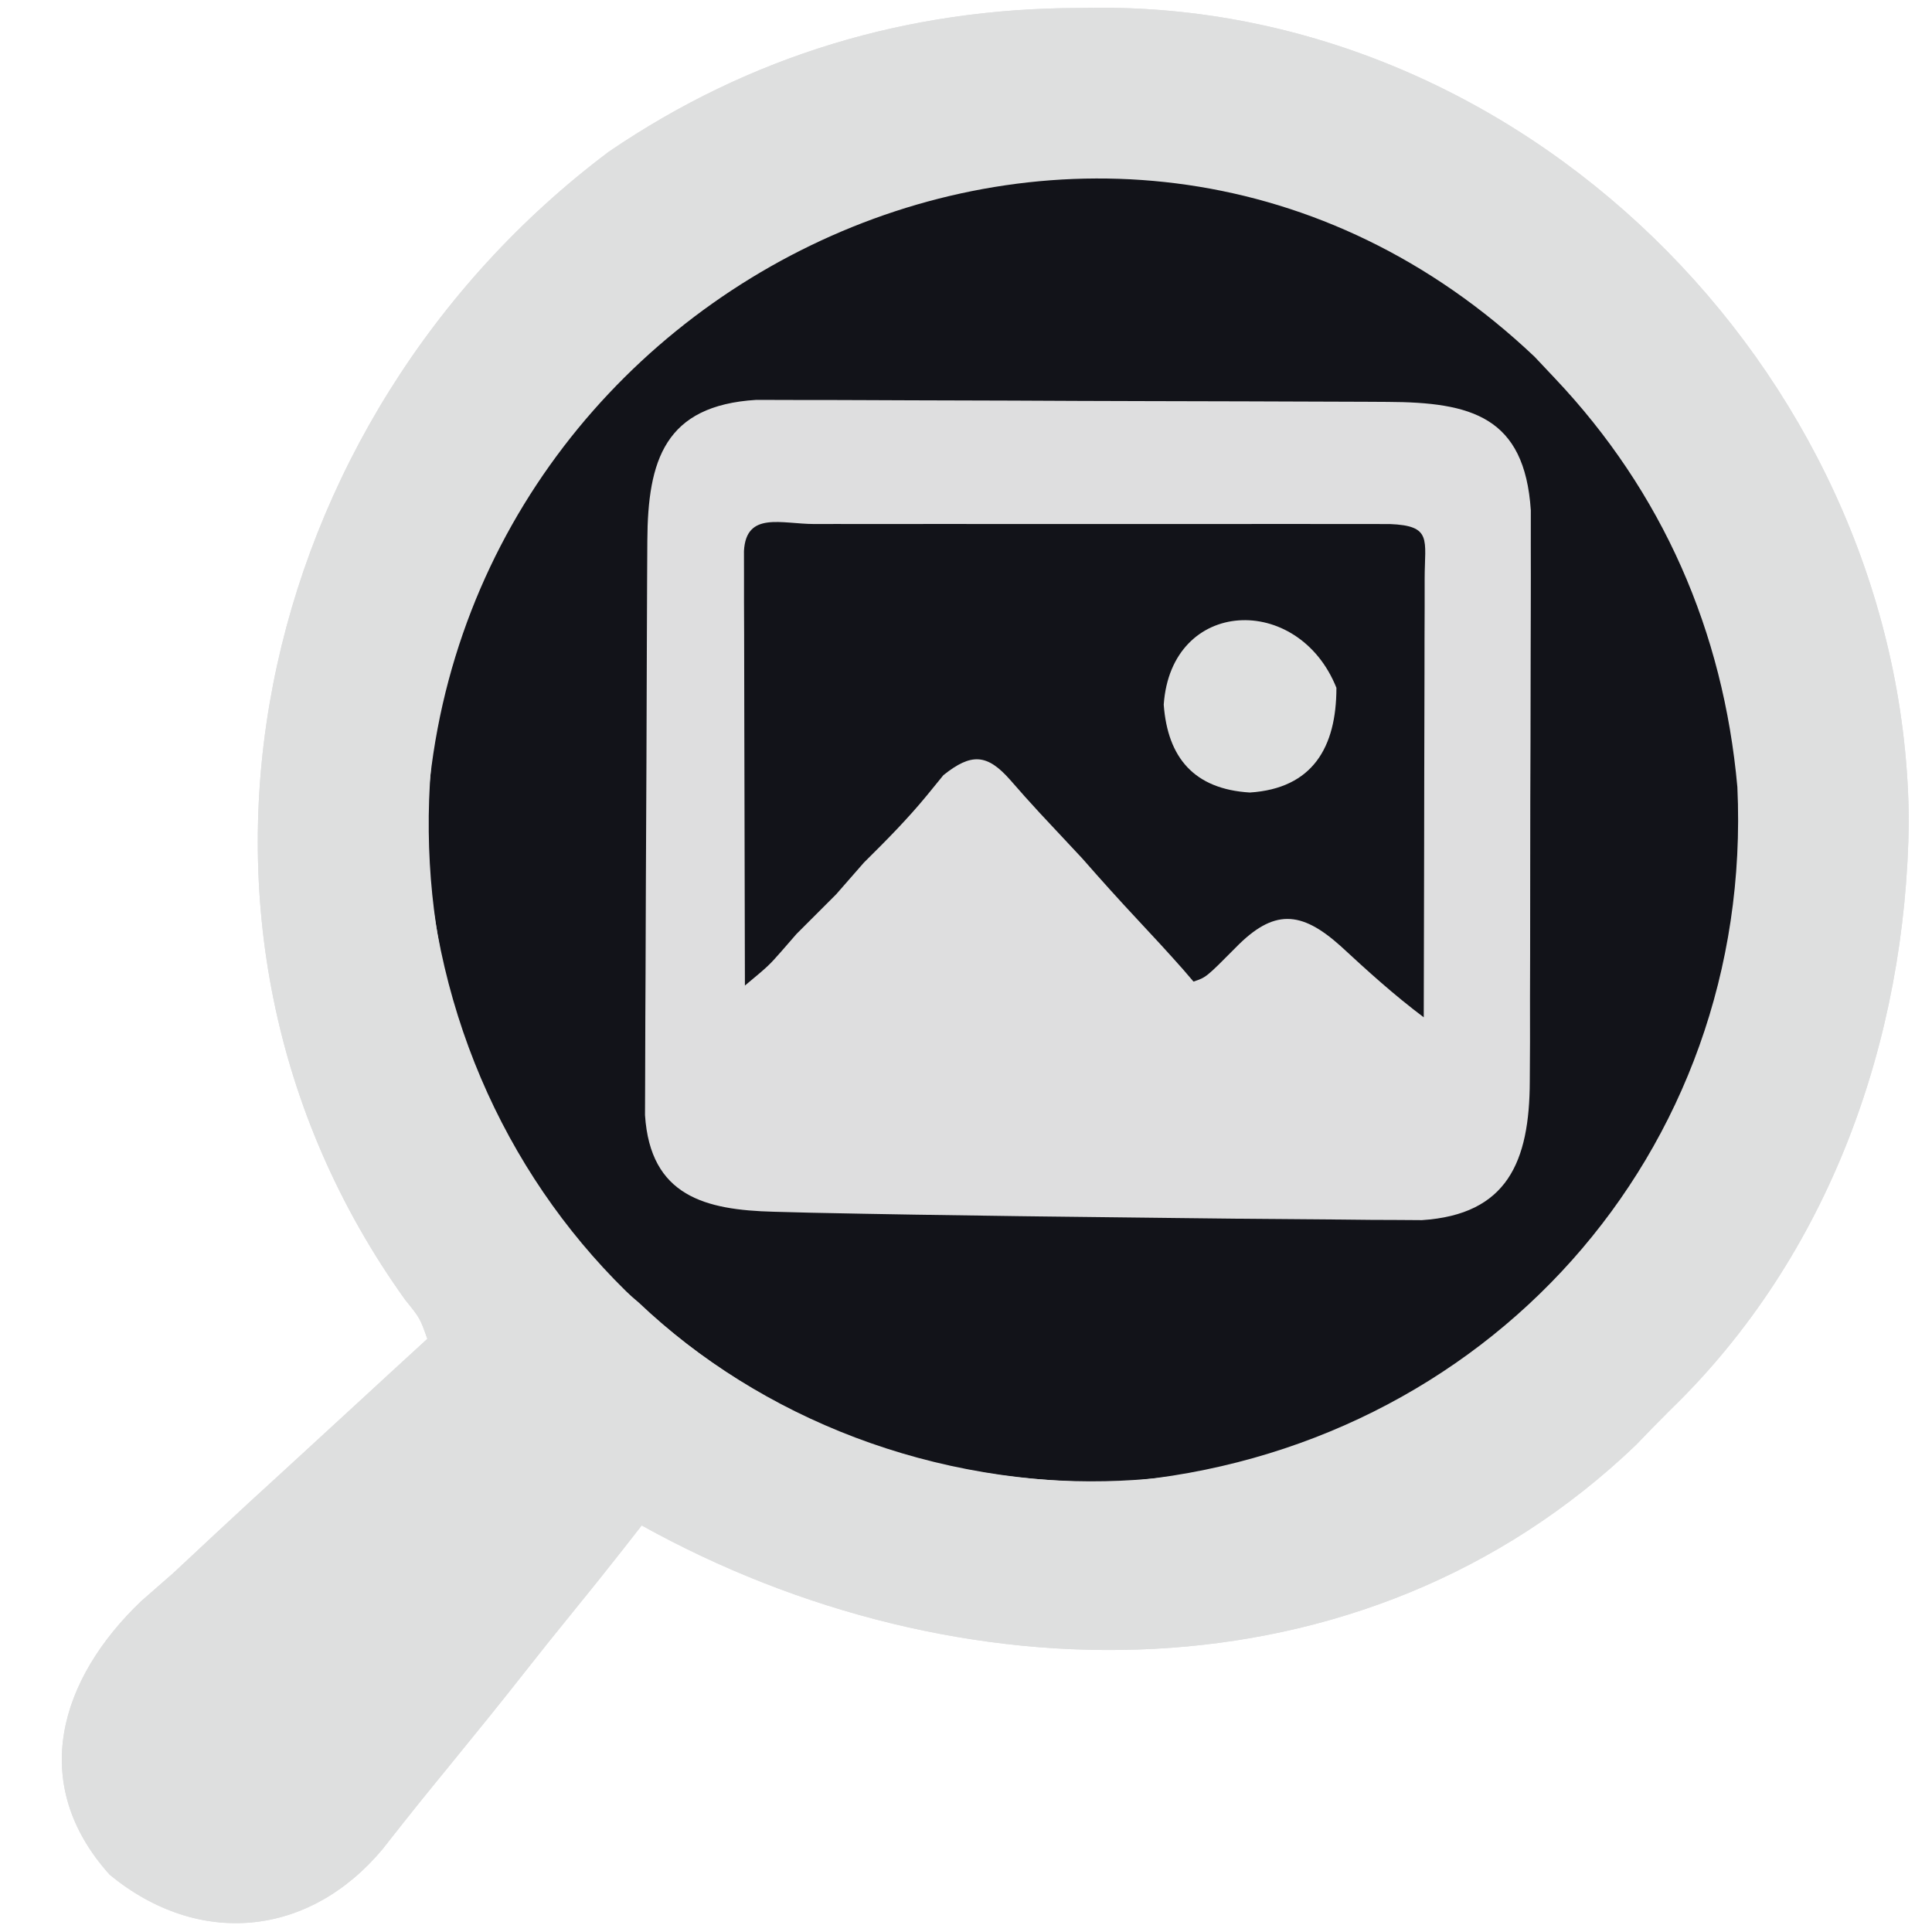 <svg width="500" height="500" viewBox="0 0 500 500" fill="none" xmlns="http://www.w3.org/2000/svg">
<path d="M279.02 2.065C280.819 2.044 282.618 2.023 284.472 2.001C397.843 1.666 493.188 100.154 494 212.551C493.298 269.151 473.475 325.055 432.164 364.989C429.221 367.932 426.297 370.896 423.431 373.914C352.636 441.76 247.335 439.93 166.071 394.783C164.482 396.817 162.893 398.852 161.255 400.948C156.919 406.47 152.529 411.944 148.092 417.386C143.932 422.488 139.831 427.619 135.763 432.797C129.516 440.747 123.149 448.592 116.757 456.426C107.802 467.396 107.802 467.396 99.034 478.515C80.012 501.342 51.454 504.129 28.402 485.193C7.052 461.471 15.545 434.351 36.621 414.304C39.352 411.897 42.093 409.501 44.84 407.112C48.676 403.54 52.512 399.968 56.338 396.385C61.716 391.359 67.146 386.393 72.579 381.427C78.925 375.616 85.263 369.798 91.586 363.962C97.908 358.125 104.247 352.307 110.592 346.496C108.706 341.148 108.706 341.148 104.878 336.415C35.245 239.322 65.655 108.199 157.595 39.244C194.214 14.305 234.962 2.192 279.02 2.065Z" fill="#DEDEDF"/>
<path d="M452.091 194.795C456.089 245.87 439.674 294.224 404.599 331.215C402.693 333.269 400.787 335.323 398.824 337.439C334.037 399.048 229.957 398.432 165.269 337.065C163.947 335.958 162.624 334.851 161.261 333.71C94.029 270.489 96.389 160.904 155.173 93.888C256.498 -13.355 435.172 47.987 452.091 194.795ZM167.529 139.937C167.51 143.358 167.49 146.778 167.47 150.302C167.454 154.064 167.439 157.826 167.425 161.588C167.417 163.474 167.41 165.361 167.402 167.305C167.361 177.289 167.328 187.273 167.299 197.257C167.268 207.581 167.213 217.904 167.152 228.228C167.11 236.156 167.087 244.084 167.068 252.012C167.056 255.818 167.037 259.624 167.01 263.43C166.975 268.755 166.968 274.079 166.963 279.403C166.951 282.434 166.94 285.465 166.927 288.588C168.298 309.589 182.54 313.14 200.226 313.598C203.408 313.681 206.589 313.764 209.867 313.85C227.757 314.225 245.646 314.513 263.538 314.739C265.486 314.764 267.433 314.789 269.44 314.814C281.24 314.963 293.039 315.1 304.839 315.227C310.06 315.284 315.281 315.343 320.501 315.402C329.312 315.494 338.124 315.562 346.935 315.618C349.512 315.645 352.088 315.673 354.743 315.701C357.098 315.71 359.453 315.719 361.88 315.728C363.9 315.742 365.919 315.756 368 315.77C390.06 314.323 395.845 300.705 395.908 279.832C395.937 274.712 395.937 274.712 395.967 269.489C395.966 265.766 395.965 262.044 395.962 258.322C395.972 254.499 395.983 250.677 395.996 246.855C396.017 238.848 396.023 230.841 396.019 222.834C396.015 212.579 396.048 202.324 396.092 192.069C396.122 184.177 396.132 176.284 396.136 168.392C396.14 164.611 396.151 160.83 396.167 157.049C396.188 151.762 396.179 146.474 396.169 141.186C396.171 138.178 396.174 135.171 396.176 132.072C394.571 107.792 380.743 104.102 359.093 104.009C357.258 103.998 355.423 103.988 353.532 103.977C347.456 103.946 341.379 103.93 335.303 103.916C331.083 103.902 326.864 103.887 322.644 103.871C313.795 103.842 304.946 103.821 296.097 103.806C284.753 103.785 273.41 103.735 262.067 103.677C253.351 103.638 244.635 103.617 235.919 103.601C231.737 103.591 227.555 103.574 223.373 103.55C217.525 103.518 211.677 103.513 205.829 103.515C202.501 103.506 199.172 103.496 195.743 103.487C172.042 104.929 167.639 119.104 167.529 139.937Z" fill="#121319"/>
<path d="M279.02 2.065C280.819 2.044 282.618 2.023 284.472 2.001C397.843 1.666 493.188 100.154 494 212.551C493.298 269.151 473.475 325.055 432.164 364.989C429.221 367.932 426.297 370.896 423.431 373.914C352.636 441.76 247.335 439.93 166.071 394.783C164.482 396.817 162.893 398.852 161.255 400.948C156.919 406.47 152.529 411.944 148.092 417.386C143.932 422.488 139.831 427.619 135.763 432.797C129.516 440.747 123.149 448.592 116.757 456.426C107.802 467.396 107.802 467.396 99.034 478.515C80.012 501.342 51.454 504.129 28.402 485.193C7.052 461.471 15.545 434.351 36.621 414.304C39.352 411.897 42.093 409.501 44.84 407.112C48.676 403.54 52.512 399.968 56.338 396.385C61.716 391.359 67.146 386.393 72.579 381.427C78.925 375.616 85.263 369.798 91.586 363.962C97.908 358.125 104.247 352.307 110.592 346.496C108.706 341.148 108.706 341.148 104.878 336.415C35.245 239.322 65.655 108.199 157.595 39.244C194.214 14.305 234.962 2.192 279.02 2.065ZM110.271 214.798C114.015 312.891 192.079 386.067 290.385 383.482C384.226 375.456 453.996 298.516 449.63 203.69C445.997 163.33 430.281 127.352 402.37 97.869C400.654 96.046 398.937 94.224 397.169 92.347C288.66 -10.452 116.031 70.803 110.271 214.798Z" fill="#DEDFDF"/>
<path d="M210.788 135.617C212.459 135.613 214.129 135.609 215.85 135.606C221.399 135.597 226.948 135.603 232.498 135.61C236.336 135.608 240.175 135.606 244.014 135.604C252.071 135.601 260.127 135.605 268.184 135.615C278.535 135.626 288.886 135.62 299.237 135.607C307.168 135.6 315.098 135.602 323.028 135.607C326.846 135.609 330.664 135.607 334.482 135.602C339.808 135.597 345.134 135.605 350.46 135.617C353.498 135.618 356.535 135.62 359.664 135.621C370.719 136.049 368.72 139.643 368.699 149.676C368.699 153.44 368.699 153.44 368.698 157.28C368.688 160.011 368.677 162.742 368.666 165.556C368.663 168.335 368.661 171.115 368.658 173.978C368.646 182.897 368.62 191.817 368.594 200.736C368.584 206.765 368.574 212.795 368.566 218.824C368.543 233.642 368.509 248.46 368.466 263.278C360.765 257.503 353.953 251.31 346.891 244.785C336.623 235.598 329.57 235.244 319.793 245.235C312.153 252.94 312.153 252.94 308.877 254.032C307.987 252.993 307.097 251.955 306.18 250.885C302.347 246.559 298.446 242.325 294.494 238.107C289.596 232.88 284.828 227.574 280.111 222.183C276.467 218.261 272.805 214.356 269.142 210.452C266.518 207.624 263.957 204.738 261.425 201.828C255.476 195.085 251.382 194.824 244.152 200.608C242.753 202.324 241.355 204.04 239.914 205.809C234.81 212.026 229.322 217.559 223.604 223.21C221.204 225.947 218.807 228.687 216.413 231.429C212.988 234.854 209.563 238.279 206.139 241.703C204.232 243.896 204.232 243.896 202.286 246.134C198.947 249.922 198.947 249.922 192.783 255.059C192.731 238.417 192.695 221.775 192.67 205.132C192.66 199.465 192.645 193.799 192.628 188.132C192.603 180.007 192.591 171.883 192.582 163.758C192.571 161.207 192.561 158.656 192.55 156.027C192.55 153.682 192.55 151.338 192.549 148.922C192.545 146.846 192.54 144.77 192.536 142.631C193.083 132.233 202.274 135.621 210.788 135.617Z" fill="#121319"/>
<path d="M345.864 178.005C345.864 193.41 339.704 204.054 323.454 205.103C309.07 204.231 302.191 196.116 301.173 182.372C303.082 154.686 335.998 153.34 345.864 178.005Z" fill="#DEDFDF"/>
</svg>
